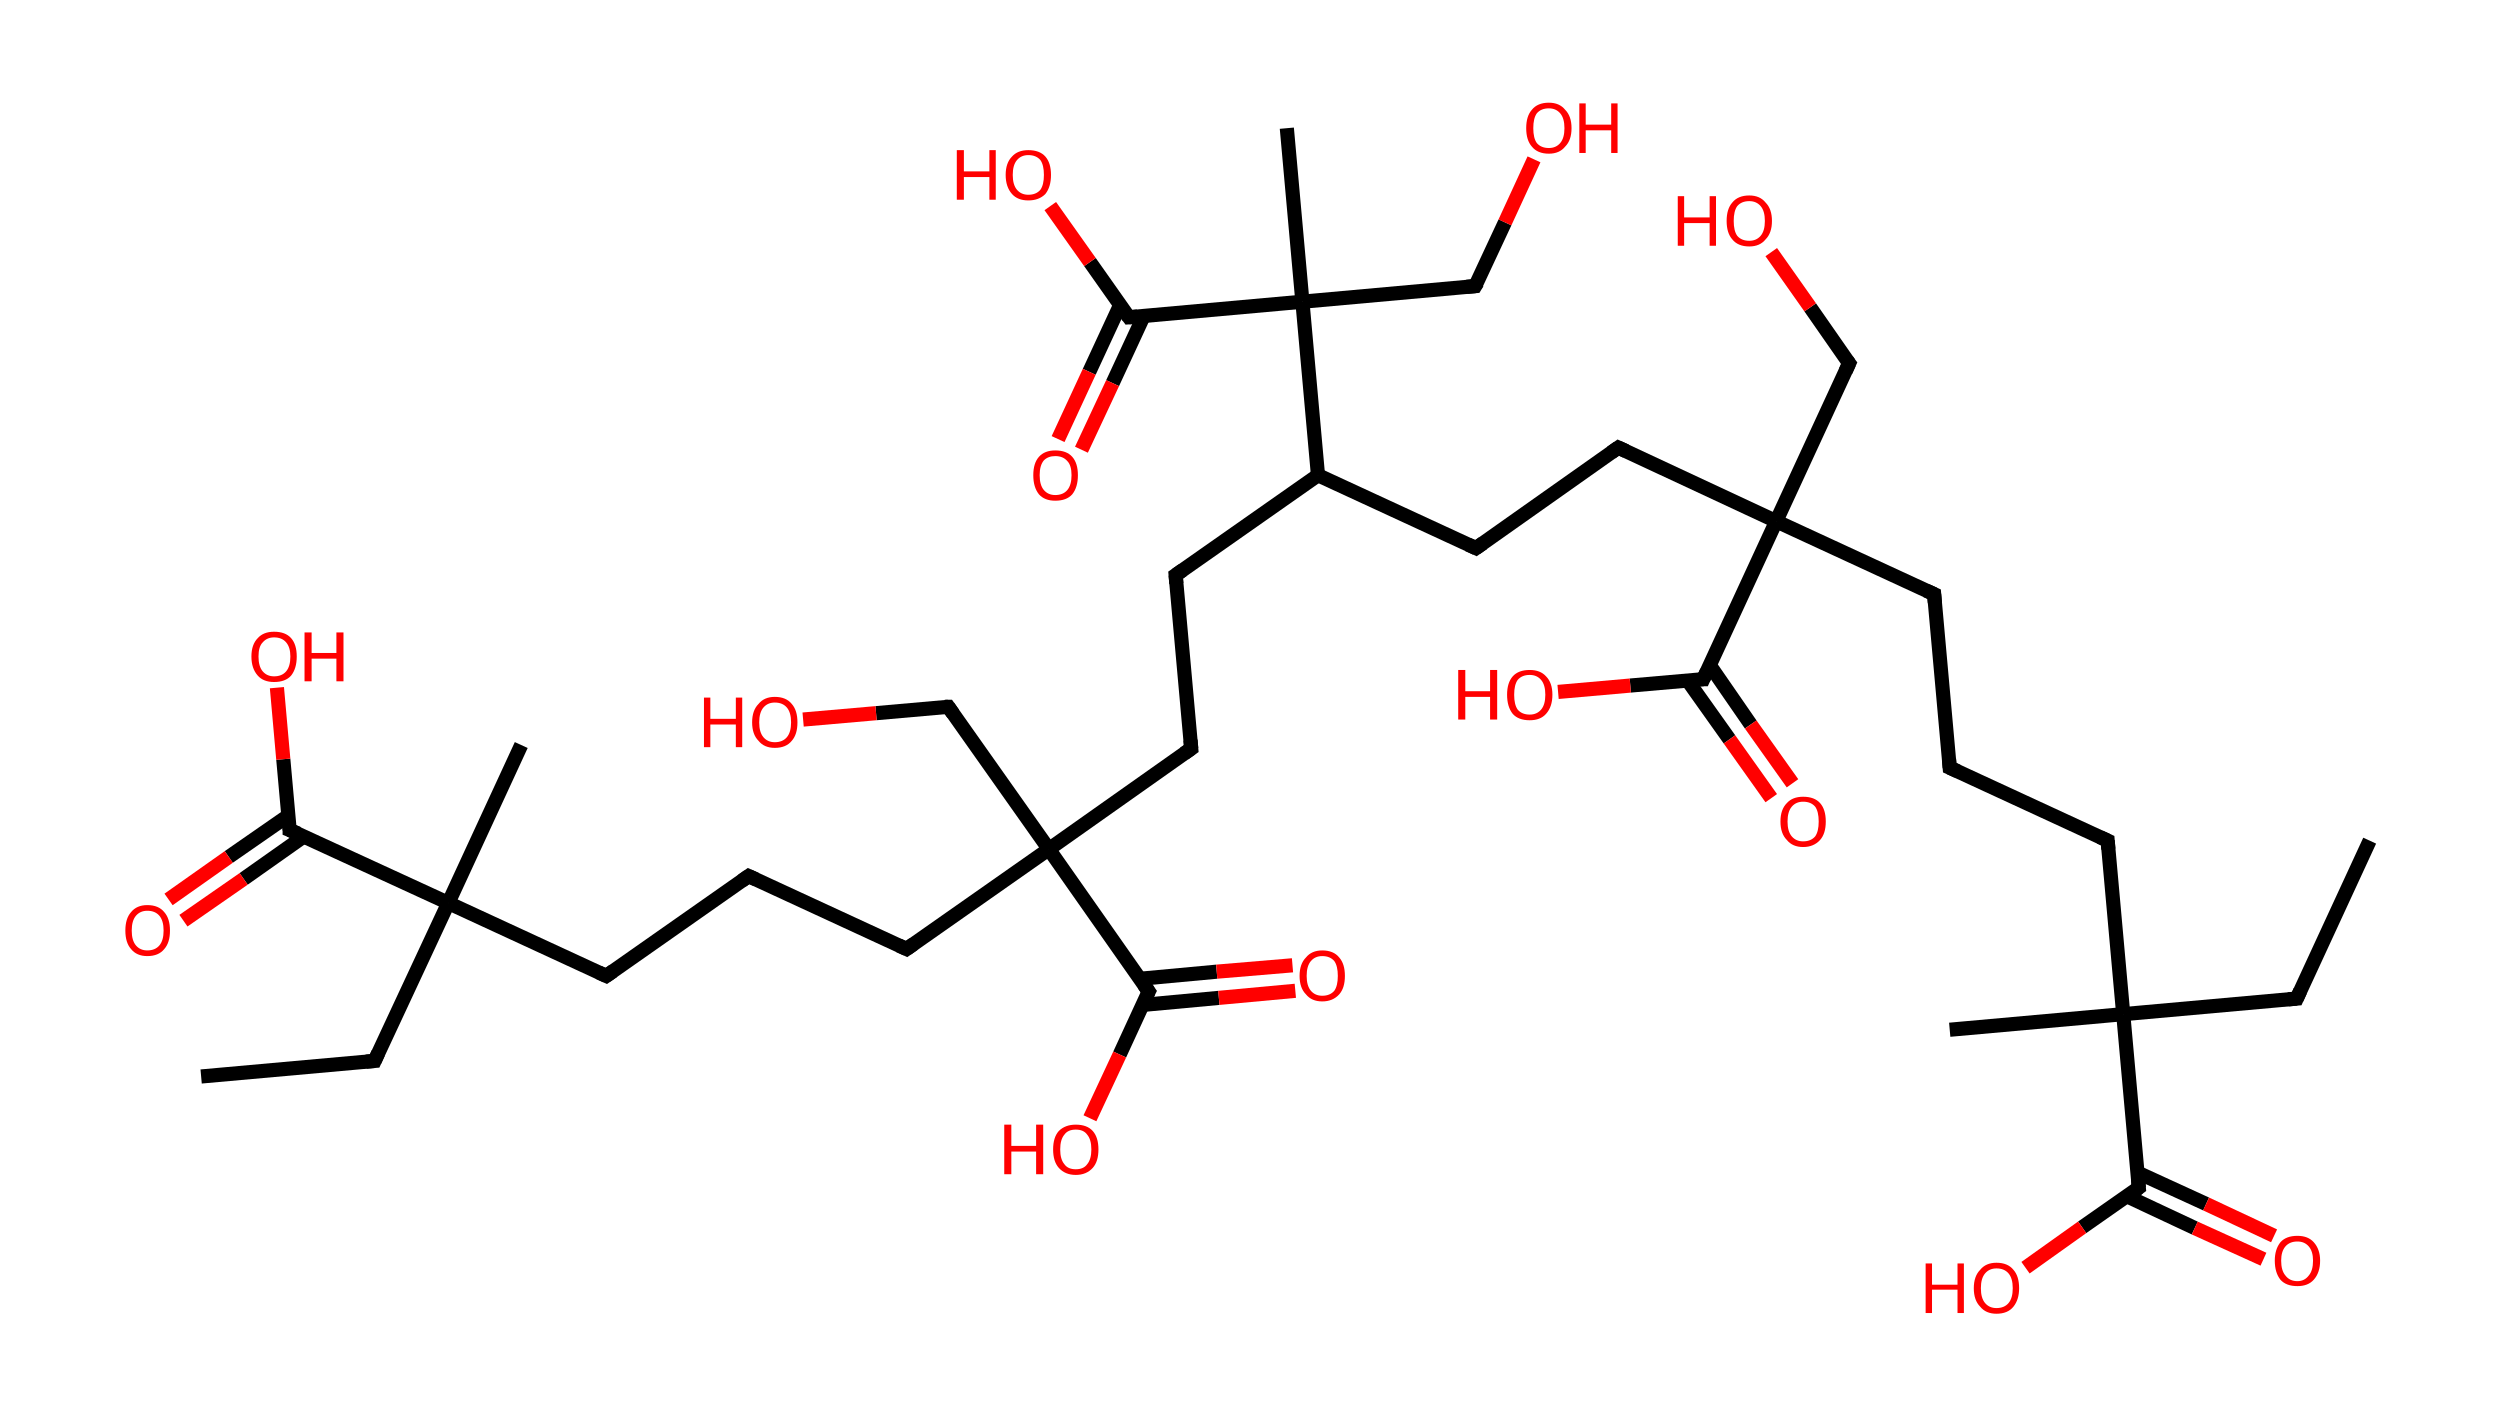 <?xml version='1.0' encoding='ASCII' standalone='yes'?>
<svg xmlns="http://www.w3.org/2000/svg" xmlns:rdkit="http://www.rdkit.org/xml" xmlns:xlink="http://www.w3.org/1999/xlink" version="1.1" baseProfile="full" xml:space="preserve" width="353px" height="200px" viewBox="0 0 353 200">
<!-- END OF HEADER -->
<rect style="opacity:1.0;fill:#FFFFFF;stroke:none" width="353.0" height="200.0" x="0.0" y="0.0"> </rect>
<path class="bond-0 atom-0 atom-1" d="M 334.6,118.7 L 324.3,141.0" style="fill:none;fill-rule:evenodd;stroke:#000000;stroke-width:2.0px;stroke-linecap:butt;stroke-linejoin:miter;stroke-opacity:1"/>
<path class="bond-1 atom-1 atom-2" d="M 324.3,141.0 L 299.8,143.2" style="fill:none;fill-rule:evenodd;stroke:#000000;stroke-width:2.0px;stroke-linecap:butt;stroke-linejoin:miter;stroke-opacity:1"/>
<path class="bond-2 atom-2 atom-3" d="M 299.8,143.2 L 275.3,145.4" style="fill:none;fill-rule:evenodd;stroke:#000000;stroke-width:2.0px;stroke-linecap:butt;stroke-linejoin:miter;stroke-opacity:1"/>
<path class="bond-3 atom-2 atom-4" d="M 299.8,143.2 L 297.6,118.7" style="fill:none;fill-rule:evenodd;stroke:#000000;stroke-width:2.0px;stroke-linecap:butt;stroke-linejoin:miter;stroke-opacity:1"/>
<path class="bond-4 atom-4 atom-5" d="M 297.6,118.7 L 275.3,108.4" style="fill:none;fill-rule:evenodd;stroke:#000000;stroke-width:2.0px;stroke-linecap:butt;stroke-linejoin:miter;stroke-opacity:1"/>
<path class="bond-5 atom-5 atom-6" d="M 275.3,108.4 L 273.1,83.9" style="fill:none;fill-rule:evenodd;stroke:#000000;stroke-width:2.0px;stroke-linecap:butt;stroke-linejoin:miter;stroke-opacity:1"/>
<path class="bond-6 atom-6 atom-7" d="M 273.1,83.9 L 250.8,73.6" style="fill:none;fill-rule:evenodd;stroke:#000000;stroke-width:2.0px;stroke-linecap:butt;stroke-linejoin:miter;stroke-opacity:1"/>
<path class="bond-7 atom-7 atom-8" d="M 250.8,73.6 L 261.1,51.3" style="fill:none;fill-rule:evenodd;stroke:#000000;stroke-width:2.0px;stroke-linecap:butt;stroke-linejoin:miter;stroke-opacity:1"/>
<path class="bond-8 atom-8 atom-9" d="M 261.1,51.3 L 255.6,43.4" style="fill:none;fill-rule:evenodd;stroke:#000000;stroke-width:2.0px;stroke-linecap:butt;stroke-linejoin:miter;stroke-opacity:1"/>
<path class="bond-8 atom-8 atom-9" d="M 255.6,43.4 L 250.1,35.6" style="fill:none;fill-rule:evenodd;stroke:#FF0000;stroke-width:2.0px;stroke-linecap:butt;stroke-linejoin:miter;stroke-opacity:1"/>
<path class="bond-9 atom-7 atom-10" d="M 250.8,73.6 L 228.5,63.2" style="fill:none;fill-rule:evenodd;stroke:#000000;stroke-width:2.0px;stroke-linecap:butt;stroke-linejoin:miter;stroke-opacity:1"/>
<path class="bond-10 atom-10 atom-11" d="M 228.5,63.2 L 208.4,77.4" style="fill:none;fill-rule:evenodd;stroke:#000000;stroke-width:2.0px;stroke-linecap:butt;stroke-linejoin:miter;stroke-opacity:1"/>
<path class="bond-11 atom-11 atom-12" d="M 208.4,77.4 L 186.1,67.1" style="fill:none;fill-rule:evenodd;stroke:#000000;stroke-width:2.0px;stroke-linecap:butt;stroke-linejoin:miter;stroke-opacity:1"/>
<path class="bond-12 atom-12 atom-13" d="M 186.1,67.1 L 166.0,81.2" style="fill:none;fill-rule:evenodd;stroke:#000000;stroke-width:2.0px;stroke-linecap:butt;stroke-linejoin:miter;stroke-opacity:1"/>
<path class="bond-13 atom-13 atom-14" d="M 166.0,81.2 L 168.2,105.7" style="fill:none;fill-rule:evenodd;stroke:#000000;stroke-width:2.0px;stroke-linecap:butt;stroke-linejoin:miter;stroke-opacity:1"/>
<path class="bond-14 atom-14 atom-15" d="M 168.2,105.7 L 148.1,119.9" style="fill:none;fill-rule:evenodd;stroke:#000000;stroke-width:2.0px;stroke-linecap:butt;stroke-linejoin:miter;stroke-opacity:1"/>
<path class="bond-15 atom-15 atom-16" d="M 148.1,119.9 L 133.9,99.8" style="fill:none;fill-rule:evenodd;stroke:#000000;stroke-width:2.0px;stroke-linecap:butt;stroke-linejoin:miter;stroke-opacity:1"/>
<path class="bond-16 atom-16 atom-17" d="M 133.9,99.8 L 123.7,100.7" style="fill:none;fill-rule:evenodd;stroke:#000000;stroke-width:2.0px;stroke-linecap:butt;stroke-linejoin:miter;stroke-opacity:1"/>
<path class="bond-16 atom-16 atom-17" d="M 123.7,100.7 L 113.4,101.6" style="fill:none;fill-rule:evenodd;stroke:#FF0000;stroke-width:2.0px;stroke-linecap:butt;stroke-linejoin:miter;stroke-opacity:1"/>
<path class="bond-17 atom-15 atom-18" d="M 148.1,119.9 L 128.0,134.0" style="fill:none;fill-rule:evenodd;stroke:#000000;stroke-width:2.0px;stroke-linecap:butt;stroke-linejoin:miter;stroke-opacity:1"/>
<path class="bond-18 atom-18 atom-19" d="M 128.0,134.0 L 105.7,123.7" style="fill:none;fill-rule:evenodd;stroke:#000000;stroke-width:2.0px;stroke-linecap:butt;stroke-linejoin:miter;stroke-opacity:1"/>
<path class="bond-19 atom-19 atom-20" d="M 105.7,123.7 L 85.6,137.8" style="fill:none;fill-rule:evenodd;stroke:#000000;stroke-width:2.0px;stroke-linecap:butt;stroke-linejoin:miter;stroke-opacity:1"/>
<path class="bond-20 atom-20 atom-21" d="M 85.6,137.8 L 63.3,127.5" style="fill:none;fill-rule:evenodd;stroke:#000000;stroke-width:2.0px;stroke-linecap:butt;stroke-linejoin:miter;stroke-opacity:1"/>
<path class="bond-21 atom-21 atom-22" d="M 63.3,127.5 L 73.6,105.2" style="fill:none;fill-rule:evenodd;stroke:#000000;stroke-width:2.0px;stroke-linecap:butt;stroke-linejoin:miter;stroke-opacity:1"/>
<path class="bond-22 atom-21 atom-23" d="M 63.3,127.5 L 52.9,149.8" style="fill:none;fill-rule:evenodd;stroke:#000000;stroke-width:2.0px;stroke-linecap:butt;stroke-linejoin:miter;stroke-opacity:1"/>
<path class="bond-23 atom-23 atom-24" d="M 52.9,149.8 L 28.4,152.0" style="fill:none;fill-rule:evenodd;stroke:#000000;stroke-width:2.0px;stroke-linecap:butt;stroke-linejoin:miter;stroke-opacity:1"/>
<path class="bond-24 atom-21 atom-25" d="M 63.3,127.5 L 40.9,117.2" style="fill:none;fill-rule:evenodd;stroke:#000000;stroke-width:2.0px;stroke-linecap:butt;stroke-linejoin:miter;stroke-opacity:1"/>
<path class="bond-25 atom-25 atom-26" d="M 40.8,115.1 L 32.3,121.0" style="fill:none;fill-rule:evenodd;stroke:#000000;stroke-width:2.0px;stroke-linecap:butt;stroke-linejoin:miter;stroke-opacity:1"/>
<path class="bond-25 atom-25 atom-26" d="M 32.3,121.0 L 23.8,127.0" style="fill:none;fill-rule:evenodd;stroke:#FF0000;stroke-width:2.0px;stroke-linecap:butt;stroke-linejoin:miter;stroke-opacity:1"/>
<path class="bond-25 atom-25 atom-26" d="M 42.9,118.1 L 34.4,124.1" style="fill:none;fill-rule:evenodd;stroke:#000000;stroke-width:2.0px;stroke-linecap:butt;stroke-linejoin:miter;stroke-opacity:1"/>
<path class="bond-25 atom-25 atom-26" d="M 34.4,124.1 L 25.9,130.0" style="fill:none;fill-rule:evenodd;stroke:#FF0000;stroke-width:2.0px;stroke-linecap:butt;stroke-linejoin:miter;stroke-opacity:1"/>
<path class="bond-26 atom-25 atom-27" d="M 40.9,117.2 L 40.0,107.2" style="fill:none;fill-rule:evenodd;stroke:#000000;stroke-width:2.0px;stroke-linecap:butt;stroke-linejoin:miter;stroke-opacity:1"/>
<path class="bond-26 atom-25 atom-27" d="M 40.0,107.2 L 39.1,97.1" style="fill:none;fill-rule:evenodd;stroke:#FF0000;stroke-width:2.0px;stroke-linecap:butt;stroke-linejoin:miter;stroke-opacity:1"/>
<path class="bond-27 atom-15 atom-28" d="M 148.1,119.9 L 162.2,140.0" style="fill:none;fill-rule:evenodd;stroke:#000000;stroke-width:2.0px;stroke-linecap:butt;stroke-linejoin:miter;stroke-opacity:1"/>
<path class="bond-28 atom-28 atom-29" d="M 161.3,141.9 L 172.1,140.9" style="fill:none;fill-rule:evenodd;stroke:#000000;stroke-width:2.0px;stroke-linecap:butt;stroke-linejoin:miter;stroke-opacity:1"/>
<path class="bond-28 atom-28 atom-29" d="M 172.1,140.9 L 182.9,139.9" style="fill:none;fill-rule:evenodd;stroke:#FF0000;stroke-width:2.0px;stroke-linecap:butt;stroke-linejoin:miter;stroke-opacity:1"/>
<path class="bond-28 atom-28 atom-29" d="M 161.0,138.2 L 171.8,137.2" style="fill:none;fill-rule:evenodd;stroke:#000000;stroke-width:2.0px;stroke-linecap:butt;stroke-linejoin:miter;stroke-opacity:1"/>
<path class="bond-28 atom-28 atom-29" d="M 171.8,137.2 L 182.5,136.3" style="fill:none;fill-rule:evenodd;stroke:#FF0000;stroke-width:2.0px;stroke-linecap:butt;stroke-linejoin:miter;stroke-opacity:1"/>
<path class="bond-29 atom-28 atom-30" d="M 162.2,140.0 L 158.1,148.9" style="fill:none;fill-rule:evenodd;stroke:#000000;stroke-width:2.0px;stroke-linecap:butt;stroke-linejoin:miter;stroke-opacity:1"/>
<path class="bond-29 atom-28 atom-30" d="M 158.1,148.9 L 153.9,157.9" style="fill:none;fill-rule:evenodd;stroke:#FF0000;stroke-width:2.0px;stroke-linecap:butt;stroke-linejoin:miter;stroke-opacity:1"/>
<path class="bond-30 atom-12 atom-31" d="M 186.1,67.1 L 183.9,42.6" style="fill:none;fill-rule:evenodd;stroke:#000000;stroke-width:2.0px;stroke-linecap:butt;stroke-linejoin:miter;stroke-opacity:1"/>
<path class="bond-31 atom-31 atom-32" d="M 183.9,42.6 L 181.7,18.1" style="fill:none;fill-rule:evenodd;stroke:#000000;stroke-width:2.0px;stroke-linecap:butt;stroke-linejoin:miter;stroke-opacity:1"/>
<path class="bond-32 atom-31 atom-33" d="M 183.9,42.6 L 208.3,40.4" style="fill:none;fill-rule:evenodd;stroke:#000000;stroke-width:2.0px;stroke-linecap:butt;stroke-linejoin:miter;stroke-opacity:1"/>
<path class="bond-33 atom-33 atom-34" d="M 208.3,40.4 L 212.5,31.4" style="fill:none;fill-rule:evenodd;stroke:#000000;stroke-width:2.0px;stroke-linecap:butt;stroke-linejoin:miter;stroke-opacity:1"/>
<path class="bond-33 atom-33 atom-34" d="M 212.5,31.4 L 216.6,22.5" style="fill:none;fill-rule:evenodd;stroke:#FF0000;stroke-width:2.0px;stroke-linecap:butt;stroke-linejoin:miter;stroke-opacity:1"/>
<path class="bond-34 atom-31 atom-35" d="M 183.9,42.6 L 159.4,44.8" style="fill:none;fill-rule:evenodd;stroke:#000000;stroke-width:2.0px;stroke-linecap:butt;stroke-linejoin:miter;stroke-opacity:1"/>
<path class="bond-35 atom-35 atom-36" d="M 158.2,43.0 L 153.8,52.5" style="fill:none;fill-rule:evenodd;stroke:#000000;stroke-width:2.0px;stroke-linecap:butt;stroke-linejoin:miter;stroke-opacity:1"/>
<path class="bond-35 atom-35 atom-36" d="M 153.8,52.5 L 149.4,62.0" style="fill:none;fill-rule:evenodd;stroke:#FF0000;stroke-width:2.0px;stroke-linecap:butt;stroke-linejoin:miter;stroke-opacity:1"/>
<path class="bond-35 atom-35 atom-36" d="M 161.5,44.6 L 157.1,54.1" style="fill:none;fill-rule:evenodd;stroke:#000000;stroke-width:2.0px;stroke-linecap:butt;stroke-linejoin:miter;stroke-opacity:1"/>
<path class="bond-35 atom-35 atom-36" d="M 157.1,54.1 L 152.7,63.5" style="fill:none;fill-rule:evenodd;stroke:#FF0000;stroke-width:2.0px;stroke-linecap:butt;stroke-linejoin:miter;stroke-opacity:1"/>
<path class="bond-36 atom-35 atom-37" d="M 159.4,44.8 L 153.9,37.0" style="fill:none;fill-rule:evenodd;stroke:#000000;stroke-width:2.0px;stroke-linecap:butt;stroke-linejoin:miter;stroke-opacity:1"/>
<path class="bond-36 atom-35 atom-37" d="M 153.9,37.0 L 148.3,29.1" style="fill:none;fill-rule:evenodd;stroke:#FF0000;stroke-width:2.0px;stroke-linecap:butt;stroke-linejoin:miter;stroke-opacity:1"/>
<path class="bond-37 atom-7 atom-38" d="M 250.8,73.6 L 240.5,95.9" style="fill:none;fill-rule:evenodd;stroke:#000000;stroke-width:2.0px;stroke-linecap:butt;stroke-linejoin:miter;stroke-opacity:1"/>
<path class="bond-38 atom-38 atom-39" d="M 238.3,96.1 L 244.2,104.4" style="fill:none;fill-rule:evenodd;stroke:#000000;stroke-width:2.0px;stroke-linecap:butt;stroke-linejoin:miter;stroke-opacity:1"/>
<path class="bond-38 atom-38 atom-39" d="M 244.2,104.4 L 250.1,112.7" style="fill:none;fill-rule:evenodd;stroke:#FF0000;stroke-width:2.0px;stroke-linecap:butt;stroke-linejoin:miter;stroke-opacity:1"/>
<path class="bond-38 atom-38 atom-39" d="M 241.4,93.9 L 247.2,102.3" style="fill:none;fill-rule:evenodd;stroke:#000000;stroke-width:2.0px;stroke-linecap:butt;stroke-linejoin:miter;stroke-opacity:1"/>
<path class="bond-38 atom-38 atom-39" d="M 247.2,102.3 L 253.1,110.6" style="fill:none;fill-rule:evenodd;stroke:#FF0000;stroke-width:2.0px;stroke-linecap:butt;stroke-linejoin:miter;stroke-opacity:1"/>
<path class="bond-39 atom-38 atom-40" d="M 240.5,95.9 L 230.2,96.8" style="fill:none;fill-rule:evenodd;stroke:#000000;stroke-width:2.0px;stroke-linecap:butt;stroke-linejoin:miter;stroke-opacity:1"/>
<path class="bond-39 atom-38 atom-40" d="M 230.2,96.8 L 220.0,97.7" style="fill:none;fill-rule:evenodd;stroke:#FF0000;stroke-width:2.0px;stroke-linecap:butt;stroke-linejoin:miter;stroke-opacity:1"/>
<path class="bond-40 atom-2 atom-41" d="M 299.8,143.2 L 302.0,167.7" style="fill:none;fill-rule:evenodd;stroke:#000000;stroke-width:2.0px;stroke-linecap:butt;stroke-linejoin:miter;stroke-opacity:1"/>
<path class="bond-41 atom-41 atom-42" d="M 300.3,168.9 L 309.9,173.4" style="fill:none;fill-rule:evenodd;stroke:#000000;stroke-width:2.0px;stroke-linecap:butt;stroke-linejoin:miter;stroke-opacity:1"/>
<path class="bond-41 atom-41 atom-42" d="M 309.9,173.4 L 319.6,177.8" style="fill:none;fill-rule:evenodd;stroke:#FF0000;stroke-width:2.0px;stroke-linecap:butt;stroke-linejoin:miter;stroke-opacity:1"/>
<path class="bond-41 atom-41 atom-42" d="M 301.9,165.6 L 311.5,170.0" style="fill:none;fill-rule:evenodd;stroke:#000000;stroke-width:2.0px;stroke-linecap:butt;stroke-linejoin:miter;stroke-opacity:1"/>
<path class="bond-41 atom-41 atom-42" d="M 311.5,170.0 L 321.1,174.5" style="fill:none;fill-rule:evenodd;stroke:#FF0000;stroke-width:2.0px;stroke-linecap:butt;stroke-linejoin:miter;stroke-opacity:1"/>
<path class="bond-42 atom-41 atom-43" d="M 302.0,167.7 L 294.0,173.3" style="fill:none;fill-rule:evenodd;stroke:#000000;stroke-width:2.0px;stroke-linecap:butt;stroke-linejoin:miter;stroke-opacity:1"/>
<path class="bond-42 atom-41 atom-43" d="M 294.0,173.3 L 286.0,179.0" style="fill:none;fill-rule:evenodd;stroke:#FF0000;stroke-width:2.0px;stroke-linecap:butt;stroke-linejoin:miter;stroke-opacity:1"/>
<path d="M 324.8,139.9 L 324.3,141.0 L 323.1,141.1" style="fill:none;stroke:#000000;stroke-width:2.0px;stroke-linecap:butt;stroke-linejoin:miter;stroke-opacity:1;"/>
<path d="M 297.7,119.9 L 297.6,118.7 L 296.5,118.2" style="fill:none;stroke:#000000;stroke-width:2.0px;stroke-linecap:butt;stroke-linejoin:miter;stroke-opacity:1;"/>
<path d="M 276.4,108.9 L 275.3,108.4 L 275.2,107.2" style="fill:none;stroke:#000000;stroke-width:2.0px;stroke-linecap:butt;stroke-linejoin:miter;stroke-opacity:1;"/>
<path d="M 273.2,85.1 L 273.1,83.9 L 272.0,83.4" style="fill:none;stroke:#000000;stroke-width:2.0px;stroke-linecap:butt;stroke-linejoin:miter;stroke-opacity:1;"/>
<path d="M 260.6,52.4 L 261.1,51.3 L 260.8,50.9" style="fill:none;stroke:#000000;stroke-width:2.0px;stroke-linecap:butt;stroke-linejoin:miter;stroke-opacity:1;"/>
<path d="M 229.6,63.7 L 228.5,63.2 L 227.5,63.9" style="fill:none;stroke:#000000;stroke-width:2.0px;stroke-linecap:butt;stroke-linejoin:miter;stroke-opacity:1;"/>
<path d="M 209.4,76.7 L 208.4,77.4 L 207.3,76.9" style="fill:none;stroke:#000000;stroke-width:2.0px;stroke-linecap:butt;stroke-linejoin:miter;stroke-opacity:1;"/>
<path d="M 167.0,80.5 L 166.0,81.2 L 166.1,82.4" style="fill:none;stroke:#000000;stroke-width:2.0px;stroke-linecap:butt;stroke-linejoin:miter;stroke-opacity:1;"/>
<path d="M 168.1,104.5 L 168.2,105.7 L 167.2,106.4" style="fill:none;stroke:#000000;stroke-width:2.0px;stroke-linecap:butt;stroke-linejoin:miter;stroke-opacity:1;"/>
<path d="M 134.6,100.8 L 133.9,99.8 L 133.4,99.8" style="fill:none;stroke:#000000;stroke-width:2.0px;stroke-linecap:butt;stroke-linejoin:miter;stroke-opacity:1;"/>
<path d="M 129.0,133.3 L 128.0,134.0 L 126.9,133.5" style="fill:none;stroke:#000000;stroke-width:2.0px;stroke-linecap:butt;stroke-linejoin:miter;stroke-opacity:1;"/>
<path d="M 106.8,124.2 L 105.7,123.7 L 104.7,124.4" style="fill:none;stroke:#000000;stroke-width:2.0px;stroke-linecap:butt;stroke-linejoin:miter;stroke-opacity:1;"/>
<path d="M 86.6,137.1 L 85.6,137.8 L 84.5,137.3" style="fill:none;stroke:#000000;stroke-width:2.0px;stroke-linecap:butt;stroke-linejoin:miter;stroke-opacity:1;"/>
<path d="M 53.4,148.7 L 52.9,149.8 L 51.7,149.9" style="fill:none;stroke:#000000;stroke-width:2.0px;stroke-linecap:butt;stroke-linejoin:miter;stroke-opacity:1;"/>
<path d="M 42.1,117.7 L 40.9,117.2 L 40.9,116.7" style="fill:none;stroke:#000000;stroke-width:2.0px;stroke-linecap:butt;stroke-linejoin:miter;stroke-opacity:1;"/>
<path d="M 161.5,139.0 L 162.2,140.0 L 162.0,140.4" style="fill:none;stroke:#000000;stroke-width:2.0px;stroke-linecap:butt;stroke-linejoin:miter;stroke-opacity:1;"/>
<path d="M 207.1,40.5 L 208.3,40.4 L 208.6,39.9" style="fill:none;stroke:#000000;stroke-width:2.0px;stroke-linecap:butt;stroke-linejoin:miter;stroke-opacity:1;"/>
<path d="M 160.6,44.7 L 159.4,44.8 L 159.1,44.4" style="fill:none;stroke:#000000;stroke-width:2.0px;stroke-linecap:butt;stroke-linejoin:miter;stroke-opacity:1;"/>
<path d="M 241.0,94.8 L 240.5,95.9 L 240.0,95.9" style="fill:none;stroke:#000000;stroke-width:2.0px;stroke-linecap:butt;stroke-linejoin:miter;stroke-opacity:1;"/>
<path d="M 301.9,166.5 L 302.0,167.7 L 301.6,168.0" style="fill:none;stroke:#000000;stroke-width:2.0px;stroke-linecap:butt;stroke-linejoin:miter;stroke-opacity:1;"/>
<path class="atom-9" d="M 236.9 27.7 L 237.8 27.7 L 237.8 30.7 L 241.4 30.7 L 241.4 27.7 L 242.3 27.7 L 242.3 34.7 L 241.4 34.7 L 241.4 31.5 L 237.8 31.5 L 237.8 34.7 L 236.9 34.7 L 236.9 27.7 " fill="#FF0000"/>
<path class="atom-9" d="M 243.8 31.2 Q 243.8 29.5, 244.6 28.6 Q 245.4 27.6, 247.0 27.6 Q 248.5 27.6, 249.3 28.6 Q 250.2 29.5, 250.2 31.2 Q 250.2 32.9, 249.3 33.8 Q 248.5 34.8, 247.0 34.8 Q 245.4 34.8, 244.6 33.8 Q 243.8 32.9, 243.8 31.2 M 247.0 34.0 Q 248.0 34.0, 248.6 33.3 Q 249.2 32.6, 249.2 31.2 Q 249.2 29.8, 248.6 29.1 Q 248.0 28.4, 247.0 28.4 Q 245.9 28.4, 245.3 29.1 Q 244.8 29.8, 244.8 31.2 Q 244.8 32.6, 245.3 33.3 Q 245.9 34.0, 247.0 34.0 " fill="#FF0000"/>
<path class="atom-17" d="M 99.4 98.5 L 100.3 98.5 L 100.3 101.5 L 103.9 101.5 L 103.9 98.5 L 104.8 98.5 L 104.8 105.5 L 103.9 105.5 L 103.9 102.3 L 100.3 102.3 L 100.3 105.5 L 99.4 105.5 L 99.4 98.5 " fill="#FF0000"/>
<path class="atom-17" d="M 106.2 102.0 Q 106.2 100.3, 107.1 99.4 Q 107.9 98.4, 109.4 98.4 Q 111.0 98.4, 111.8 99.4 Q 112.6 100.3, 112.6 102.0 Q 112.6 103.7, 111.8 104.6 Q 111.0 105.6, 109.4 105.6 Q 107.9 105.6, 107.1 104.6 Q 106.2 103.7, 106.2 102.0 M 109.4 104.8 Q 110.5 104.8, 111.1 104.1 Q 111.7 103.4, 111.7 102.0 Q 111.7 100.6, 111.1 99.9 Q 110.5 99.2, 109.4 99.2 Q 108.4 99.2, 107.8 99.9 Q 107.2 100.6, 107.2 102.0 Q 107.2 103.4, 107.8 104.1 Q 108.4 104.8, 109.4 104.8 " fill="#FF0000"/>
<path class="atom-26" d="M 17.7 131.4 Q 17.7 129.7, 18.5 128.8 Q 19.3 127.8, 20.8 127.8 Q 22.4 127.8, 23.2 128.8 Q 24.0 129.7, 24.0 131.4 Q 24.0 133.1, 23.2 134.0 Q 22.4 135.0, 20.8 135.0 Q 19.3 135.0, 18.5 134.0 Q 17.7 133.1, 17.7 131.4 M 20.8 134.2 Q 21.9 134.2, 22.5 133.5 Q 23.1 132.8, 23.1 131.4 Q 23.1 130.0, 22.5 129.3 Q 21.9 128.6, 20.8 128.6 Q 19.8 128.6, 19.2 129.3 Q 18.6 130.0, 18.6 131.4 Q 18.6 132.8, 19.2 133.5 Q 19.8 134.2, 20.8 134.2 " fill="#FF0000"/>
<path class="atom-27" d="M 35.5 92.7 Q 35.5 91.0, 36.4 90.1 Q 37.2 89.2, 38.7 89.2 Q 40.3 89.2, 41.1 90.1 Q 41.9 91.0, 41.9 92.7 Q 41.9 94.4, 41.1 95.4 Q 40.3 96.3, 38.7 96.3 Q 37.2 96.3, 36.4 95.4 Q 35.5 94.4, 35.5 92.7 M 38.7 95.5 Q 39.8 95.5, 40.4 94.8 Q 41.0 94.1, 41.0 92.7 Q 41.0 91.4, 40.4 90.7 Q 39.8 90.0, 38.7 90.0 Q 37.7 90.0, 37.1 90.7 Q 36.5 91.3, 36.5 92.7 Q 36.5 94.1, 37.1 94.8 Q 37.7 95.5, 38.7 95.5 " fill="#FF0000"/>
<path class="atom-27" d="M 43.0 89.3 L 44.0 89.3 L 44.0 92.2 L 47.5 92.2 L 47.5 89.3 L 48.5 89.3 L 48.5 96.2 L 47.5 96.2 L 47.5 93.0 L 44.0 93.0 L 44.0 96.2 L 43.0 96.2 L 43.0 89.3 " fill="#FF0000"/>
<path class="atom-29" d="M 183.5 137.8 Q 183.5 136.1, 184.4 135.2 Q 185.2 134.2, 186.7 134.2 Q 188.3 134.2, 189.1 135.2 Q 189.9 136.1, 189.9 137.8 Q 189.9 139.5, 189.1 140.4 Q 188.2 141.4, 186.7 141.4 Q 185.2 141.4, 184.4 140.4 Q 183.5 139.5, 183.5 137.8 M 186.7 140.6 Q 187.8 140.6, 188.4 139.9 Q 188.9 139.2, 188.9 137.8 Q 188.9 136.4, 188.4 135.7 Q 187.8 135.0, 186.7 135.0 Q 185.7 135.0, 185.1 135.7 Q 184.5 136.4, 184.5 137.8 Q 184.5 139.2, 185.1 139.9 Q 185.7 140.6, 186.7 140.6 " fill="#FF0000"/>
<path class="atom-30" d="M 141.8 158.8 L 142.8 158.8 L 142.8 161.8 L 146.3 161.8 L 146.3 158.8 L 147.3 158.8 L 147.3 165.8 L 146.3 165.8 L 146.3 162.6 L 142.8 162.6 L 142.8 165.8 L 141.8 165.8 L 141.8 158.8 " fill="#FF0000"/>
<path class="atom-30" d="M 148.7 162.3 Q 148.7 160.6, 149.5 159.7 Q 150.4 158.8, 151.9 158.8 Q 153.5 158.8, 154.3 159.7 Q 155.1 160.6, 155.1 162.3 Q 155.1 164.0, 154.3 164.9 Q 153.4 165.9, 151.9 165.9 Q 150.4 165.9, 149.5 164.9 Q 148.7 164.0, 148.7 162.3 M 151.9 165.1 Q 153.0 165.1, 153.5 164.4 Q 154.1 163.7, 154.1 162.3 Q 154.1 160.9, 153.5 160.2 Q 153.0 159.5, 151.9 159.5 Q 150.8 159.5, 150.3 160.2 Q 149.7 160.9, 149.7 162.3 Q 149.7 163.7, 150.3 164.4 Q 150.8 165.1, 151.9 165.1 " fill="#FF0000"/>
<path class="atom-34" d="M 215.5 18.1 Q 215.5 16.4, 216.3 15.5 Q 217.1 14.5, 218.7 14.5 Q 220.2 14.5, 221.0 15.5 Q 221.9 16.4, 221.9 18.1 Q 221.9 19.8, 221.0 20.7 Q 220.2 21.7, 218.7 21.7 Q 217.1 21.7, 216.3 20.7 Q 215.5 19.8, 215.5 18.1 M 218.7 20.9 Q 219.7 20.9, 220.3 20.2 Q 220.9 19.5, 220.9 18.1 Q 220.9 16.7, 220.3 16.0 Q 219.7 15.3, 218.7 15.3 Q 217.6 15.3, 217.0 16.0 Q 216.5 16.7, 216.5 18.1 Q 216.5 19.5, 217.0 20.2 Q 217.6 20.9, 218.7 20.9 " fill="#FF0000"/>
<path class="atom-34" d="M 223.0 14.6 L 223.9 14.6 L 223.9 17.6 L 227.5 17.6 L 227.5 14.6 L 228.4 14.6 L 228.4 21.6 L 227.5 21.6 L 227.5 18.4 L 223.9 18.4 L 223.9 21.6 L 223.0 21.6 L 223.0 14.6 " fill="#FF0000"/>
<path class="atom-36" d="M 145.9 67.1 Q 145.9 65.4, 146.7 64.5 Q 147.5 63.6, 149.0 63.6 Q 150.6 63.6, 151.4 64.5 Q 152.2 65.4, 152.2 67.1 Q 152.2 68.8, 151.4 69.8 Q 150.6 70.7, 149.0 70.7 Q 147.5 70.7, 146.7 69.8 Q 145.9 68.8, 145.9 67.1 M 149.0 69.9 Q 150.1 69.9, 150.7 69.2 Q 151.3 68.5, 151.3 67.1 Q 151.3 65.7, 150.7 65.1 Q 150.1 64.4, 149.0 64.4 Q 148.0 64.4, 147.4 65.0 Q 146.8 65.7, 146.8 67.1 Q 146.8 68.5, 147.4 69.2 Q 148.0 69.9, 149.0 69.9 " fill="#FF0000"/>
<path class="atom-37" d="M 135.1 21.2 L 136.1 21.2 L 136.1 24.2 L 139.7 24.2 L 139.7 21.2 L 140.6 21.2 L 140.6 28.2 L 139.7 28.2 L 139.7 25.0 L 136.1 25.0 L 136.1 28.2 L 135.1 28.2 L 135.1 21.2 " fill="#FF0000"/>
<path class="atom-37" d="M 142.0 24.7 Q 142.0 23.0, 142.9 22.1 Q 143.7 21.2, 145.2 21.2 Q 146.8 21.2, 147.6 22.1 Q 148.4 23.0, 148.4 24.7 Q 148.4 26.4, 147.6 27.4 Q 146.7 28.3, 145.2 28.3 Q 143.7 28.3, 142.9 27.4 Q 142.0 26.4, 142.0 24.7 M 145.2 27.5 Q 146.3 27.5, 146.9 26.8 Q 147.4 26.1, 147.4 24.7 Q 147.4 23.3, 146.9 22.6 Q 146.3 21.9, 145.2 21.9 Q 144.2 21.9, 143.6 22.6 Q 143.0 23.3, 143.0 24.7 Q 143.0 26.1, 143.6 26.8 Q 144.2 27.5, 145.2 27.5 " fill="#FF0000"/>
<path class="atom-39" d="M 251.4 116.0 Q 251.4 114.3, 252.3 113.4 Q 253.1 112.5, 254.6 112.5 Q 256.2 112.5, 257.0 113.4 Q 257.8 114.3, 257.8 116.0 Q 257.8 117.7, 257.0 118.6 Q 256.1 119.6, 254.6 119.6 Q 253.1 119.6, 252.3 118.6 Q 251.4 117.7, 251.4 116.0 M 254.6 118.8 Q 255.7 118.8, 256.3 118.1 Q 256.8 117.4, 256.8 116.0 Q 256.8 114.6, 256.3 113.9 Q 255.7 113.2, 254.6 113.2 Q 253.6 113.2, 253.0 113.9 Q 252.4 114.6, 252.4 116.0 Q 252.4 117.4, 253.0 118.1 Q 253.6 118.8, 254.6 118.8 " fill="#FF0000"/>
<path class="atom-40" d="M 205.9 94.6 L 206.9 94.6 L 206.9 97.6 L 210.4 97.6 L 210.4 94.6 L 211.4 94.6 L 211.4 101.6 L 210.4 101.6 L 210.4 98.4 L 206.9 98.4 L 206.9 101.6 L 205.9 101.6 L 205.9 94.6 " fill="#FF0000"/>
<path class="atom-40" d="M 212.8 98.1 Q 212.8 96.4, 213.6 95.5 Q 214.4 94.6, 216.0 94.6 Q 217.5 94.6, 218.3 95.5 Q 219.2 96.4, 219.2 98.1 Q 219.2 99.8, 218.3 100.8 Q 217.5 101.7, 216.0 101.7 Q 214.4 101.7, 213.6 100.8 Q 212.8 99.8, 212.8 98.1 M 216.0 100.9 Q 217.0 100.9, 217.6 100.2 Q 218.2 99.5, 218.2 98.1 Q 218.2 96.7, 217.6 96.0 Q 217.0 95.3, 216.0 95.3 Q 214.9 95.3, 214.3 96.0 Q 213.8 96.7, 213.8 98.1 Q 213.8 99.5, 214.3 100.2 Q 214.9 100.9, 216.0 100.9 " fill="#FF0000"/>
<path class="atom-42" d="M 321.2 178.0 Q 321.2 176.4, 322.0 175.4 Q 322.8 174.5, 324.4 174.5 Q 325.9 174.5, 326.7 175.4 Q 327.6 176.4, 327.6 178.0 Q 327.6 179.7, 326.7 180.7 Q 325.9 181.6, 324.4 181.6 Q 322.8 181.6, 322.0 180.7 Q 321.2 179.7, 321.2 178.0 M 324.4 180.9 Q 325.4 180.9, 326.0 180.1 Q 326.6 179.4, 326.6 178.0 Q 326.6 176.7, 326.0 176.0 Q 325.4 175.3, 324.4 175.3 Q 323.3 175.3, 322.7 176.0 Q 322.1 176.7, 322.1 178.0 Q 322.1 179.4, 322.7 180.1 Q 323.3 180.9, 324.4 180.9 " fill="#FF0000"/>
<path class="atom-43" d="M 271.9 178.4 L 272.8 178.4 L 272.8 181.4 L 276.4 181.4 L 276.4 178.4 L 277.3 178.4 L 277.3 185.4 L 276.4 185.4 L 276.4 182.1 L 272.8 182.1 L 272.8 185.4 L 271.9 185.4 L 271.9 178.4 " fill="#FF0000"/>
<path class="atom-43" d="M 278.7 181.9 Q 278.7 180.2, 279.6 179.3 Q 280.4 178.3, 281.9 178.3 Q 283.5 178.3, 284.3 179.3 Q 285.1 180.2, 285.1 181.9 Q 285.1 183.5, 284.3 184.5 Q 283.5 185.5, 281.9 185.5 Q 280.4 185.5, 279.6 184.5 Q 278.7 183.6, 278.7 181.9 M 281.9 184.7 Q 283.0 184.7, 283.6 184.0 Q 284.2 183.3, 284.2 181.9 Q 284.2 180.5, 283.6 179.8 Q 283.0 179.1, 281.9 179.1 Q 280.9 179.1, 280.3 179.8 Q 279.7 180.5, 279.7 181.9 Q 279.7 183.3, 280.3 184.0 Q 280.9 184.7, 281.9 184.7 " fill="#FF0000"/>
</svg>
